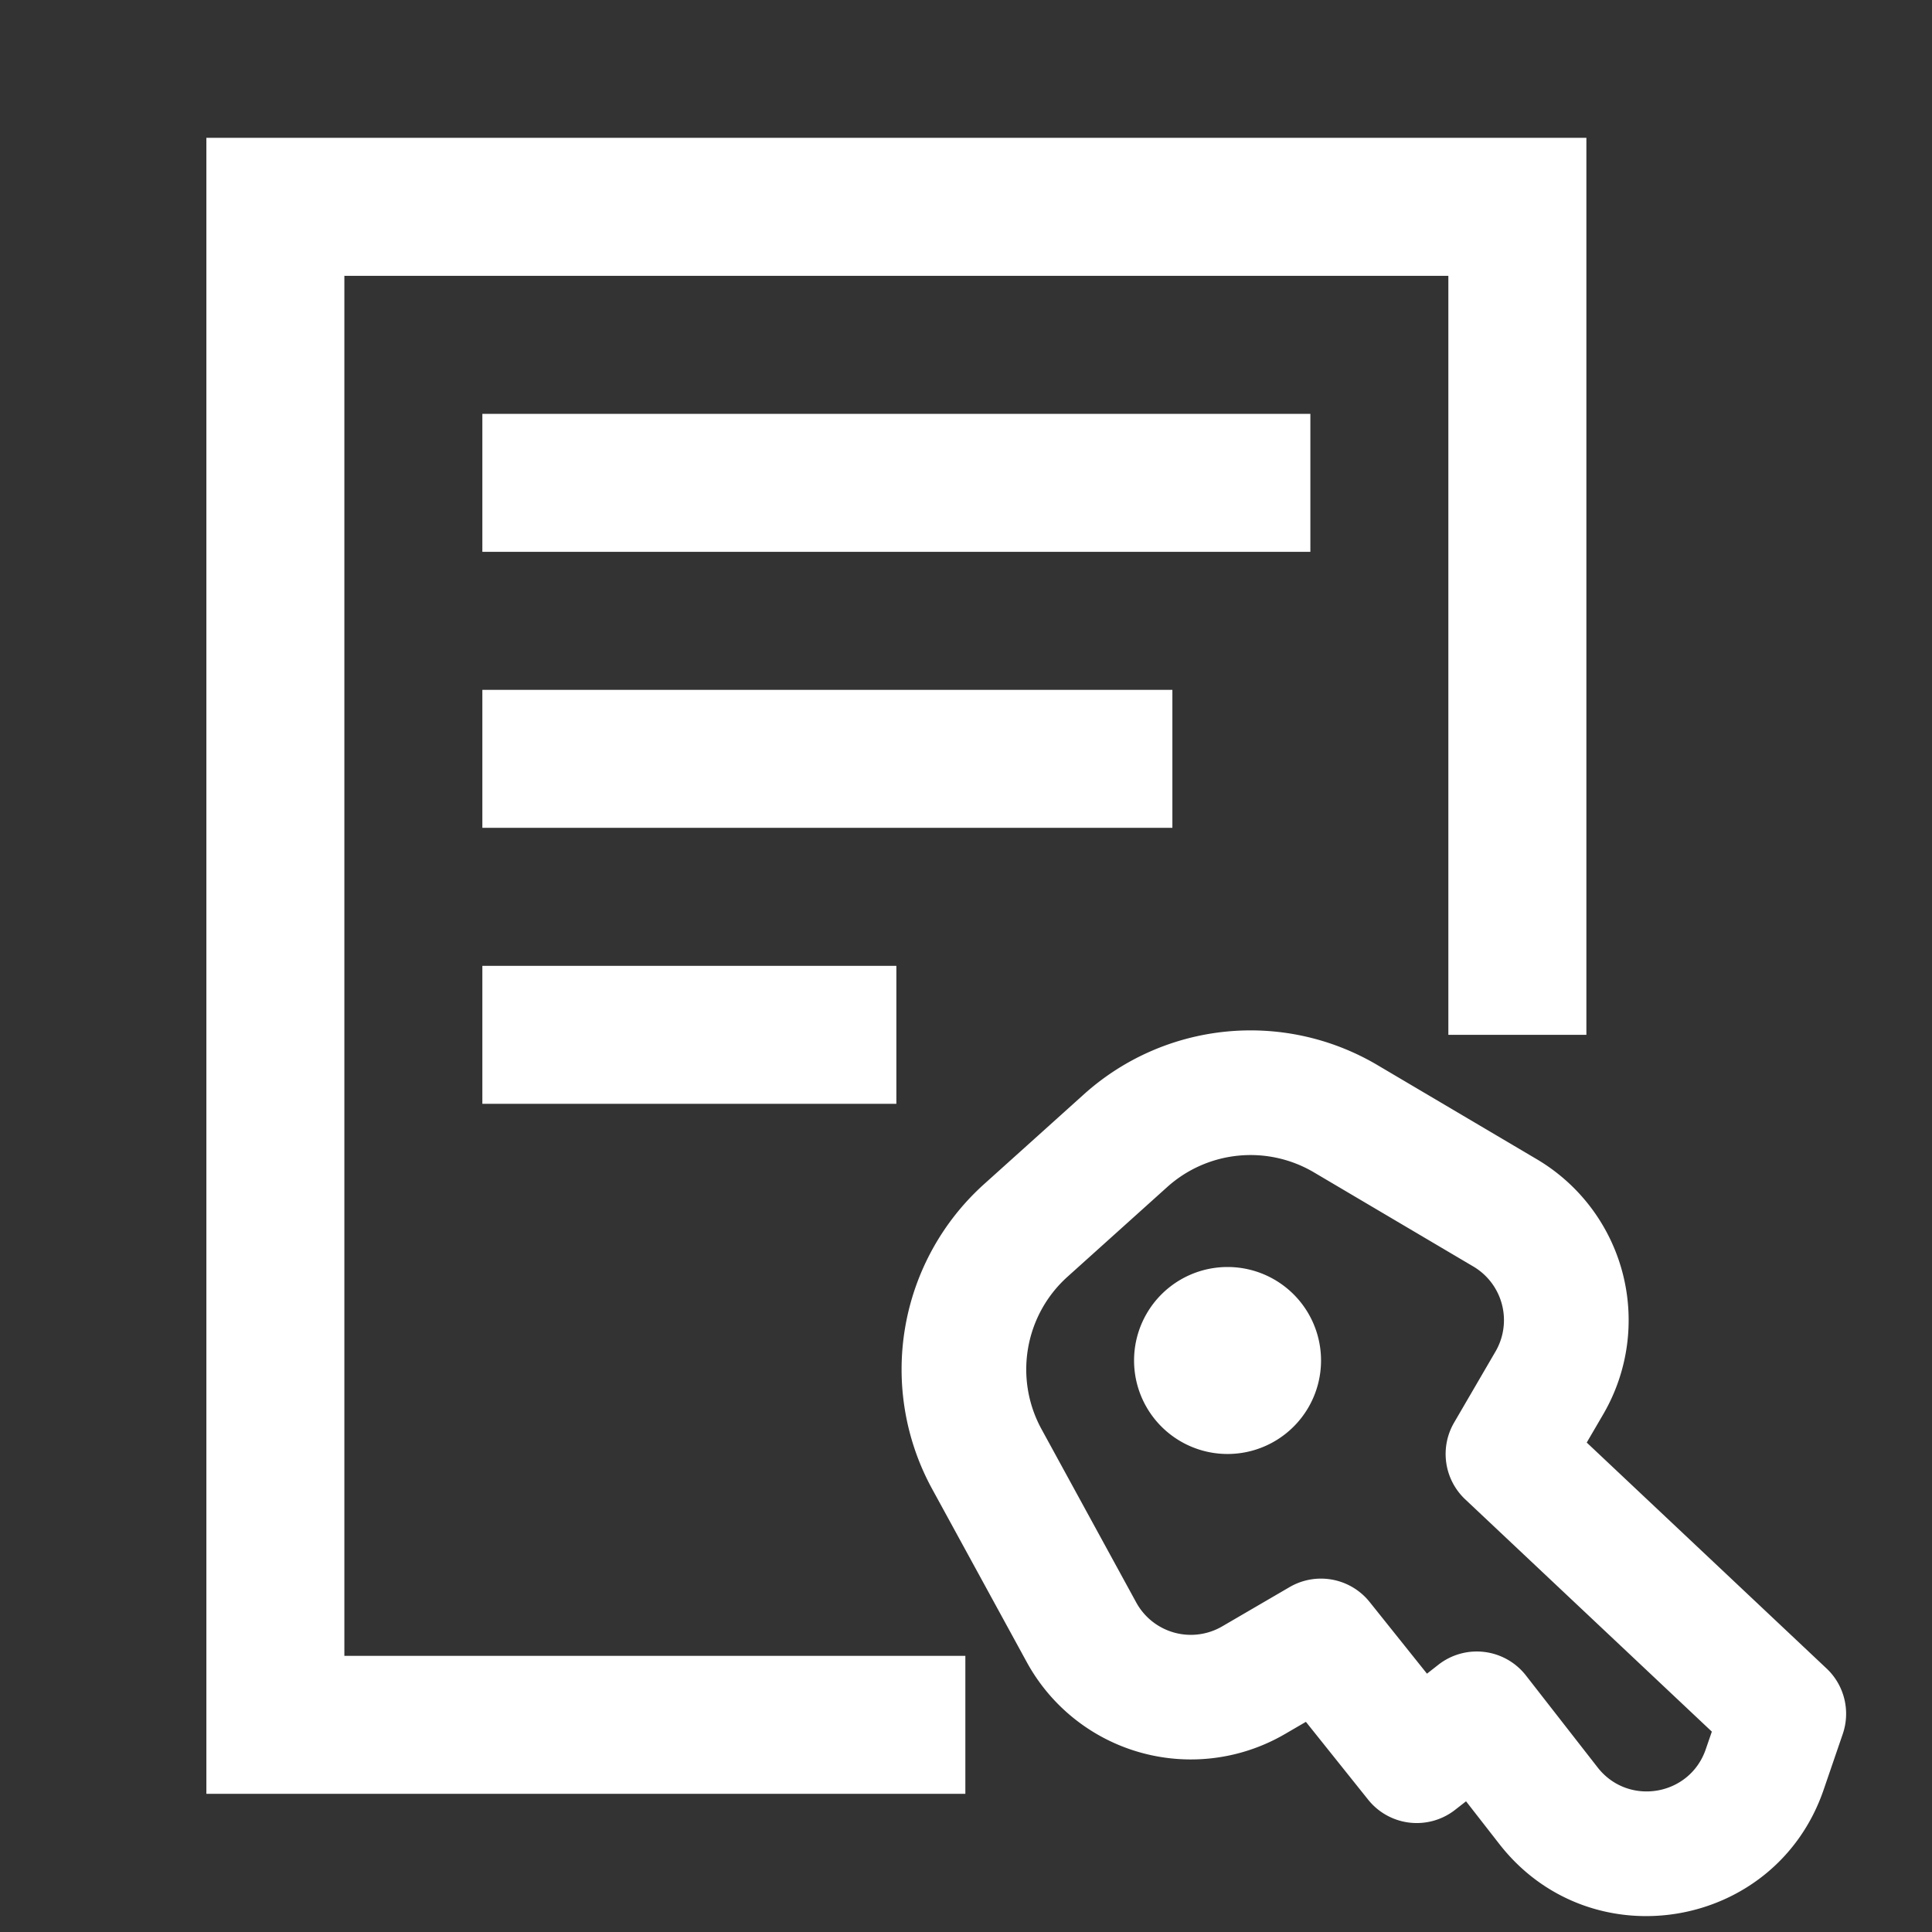 <svg width="45" height="45" fill="none" xmlns="http://www.w3.org/2000/svg"><rect width="100%" height="100%" fill="#333333" stroke="none"/><path d="M8.02 6.425h25.715v17.678h3.215V3.21H4.807v38.572h17.678v-3.214H8.021V6.425z" fill="#fff"/><path d="M11.235 9.64h19.286v3.213H11.235V9.64zm0 6.428h16.072v3.214H11.235v-3.214zm0 6.428h9.643v3.214h-9.643v-3.214z" fill="#fff"/><path fill-rule="evenodd" clip-rule="evenodd" d="M34.833 31.48a1.452 1.452 0 00-.515-1.98l-3.713-2.193a2.903 2.903 0 00-3.418.341l-2.323 2.09c-1 .9-1.25 2.37-.605 3.55l2.205 4.035a1.45 1.45 0 002.004.558l1.57-.915a1.452 1.452 0 011.864.348l1.335 1.669.267-.209a1.452 1.452 0 012.038.251l1.67 2.142c.71.909 2.144.668 2.518-.422l.142-.412-5.744-5.41a1.452 1.452 0 01-.259-1.788l.964-1.655zm.961-4.48a4.354 4.354 0 011.548 5.942l-.384.658 5.586 5.262c.415.39.562.988.377 1.527l-.445 1.298c-1.122 3.27-5.425 3.992-7.552 1.266l-.777-.997-.254.198a1.45 1.45 0 01-2.027-.237l-1.449-1.812-.488.284a4.355 4.355 0 01-6.013-1.674l-2.205-4.035a5.806 5.806 0 011.211-7.1l2.323-2.09a5.806 5.806 0 016.837-.683L35.794 27zm-7.202 6.866a2.177 2.177 0 100-4.355 2.177 2.177 0 000 4.355z" fill="#fff"/></svg>